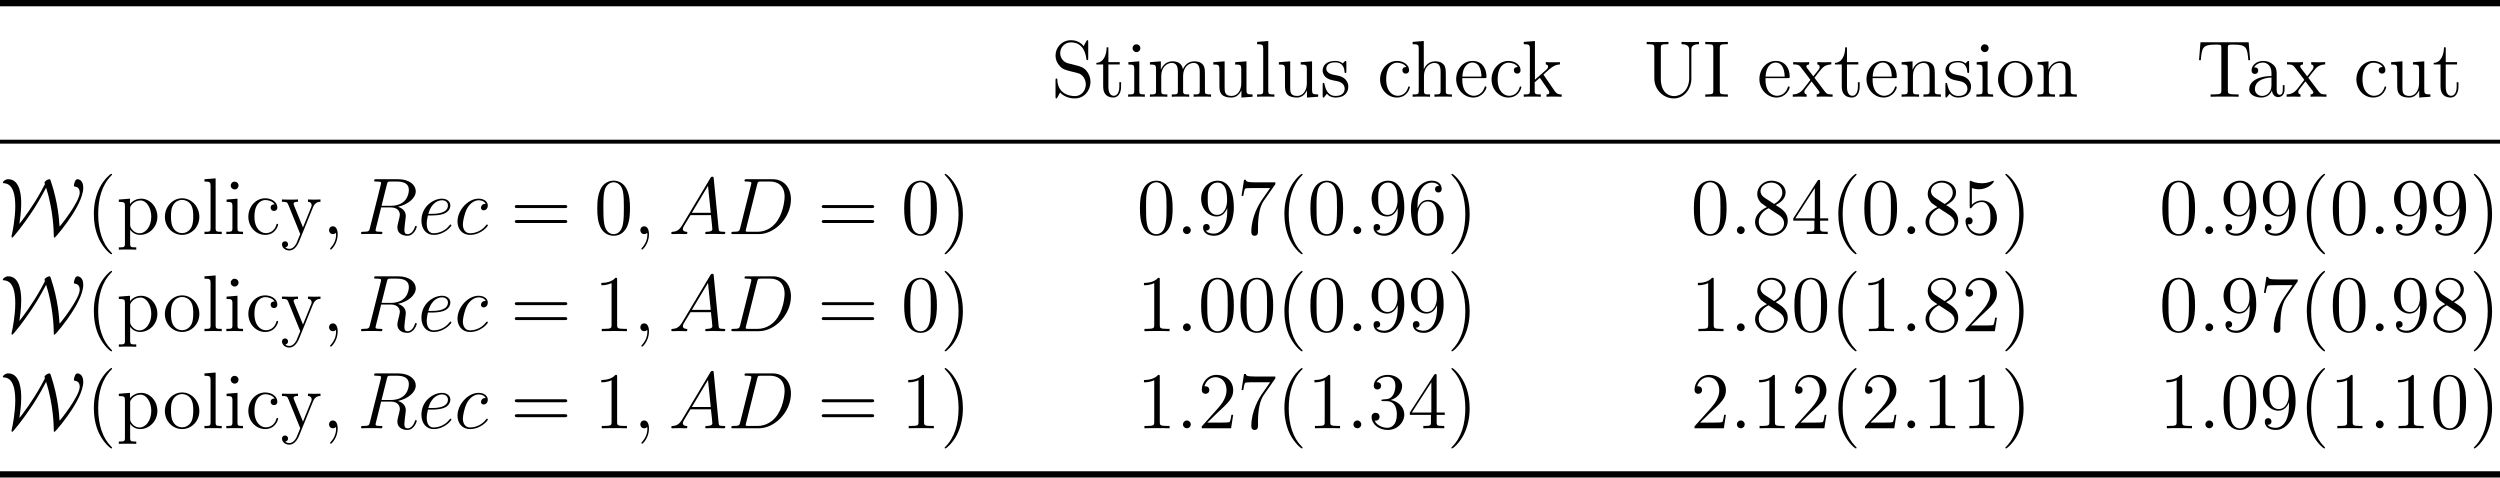 <?xml version='1.0' encoding='UTF-8'?>
<!-- This file was generated by dvisvgm 3.0.3 -->
<svg version='1.1' xmlns='http://www.w3.org/2000/svg' xmlns:xlink='http://www.w3.org/1999/xlink' width='371.954pt' height='71.048pt' viewBox='0 54.446 371.954 71.048'>
<defs>
<path id='g18-59' d='M2.331 .048C2.331-.646 2.104-1.16 1.614-1.16C1.231-1.16 1.04-.849 1.04-.586S1.219 0 1.626 0C1.781 0 1.913-.048 2.02-.155C2.044-.179 2.068-.179 2.068-.179S2.092-.012 2.092 .048C2.092 .442 2.02 1.219 1.327 1.997C1.196 2.14 1.196 2.188 1.196 2.188C1.196 2.248 1.255 2.307 1.315 2.307C1.411 2.307 2.331 1.423 2.331 .048Z'/>
<path id='g18-65' d='M8.44-.227C8.44-.347 8.333-.347 8.153-.347C7.496-.347 7.484-.454 7.448-.813L6.719-8.273C6.695-8.512 6.647-8.536 6.516-8.536C6.396-8.536 6.324-8.512 6.217-8.333L2.032-1.327C1.614-.622 1.207-.383 .634-.347C.502-.335 .406-.335 .406-.12C.406-.048 .466 0 .55 0L1.518-.024C1.865-.024 2.248 0 2.582 0C2.654 0 2.798 0 2.798-.227C2.798-.335 2.702-.347 2.63-.347C2.355-.371 2.128-.466 2.128-.753C2.128-.921 2.2-1.052 2.355-1.315L3.264-2.821H6.312C6.324-2.714 6.324-2.618 6.336-2.511C6.372-2.2 6.516-.956 6.516-.729C6.516-.371 5.906-.347 5.715-.347C5.583-.347 5.452-.347 5.452-.132C5.452 0 5.559 0 5.631 0C5.834 0 6.073-.024 6.276-.024H6.958L8.225 0C8.309 0 8.44 0 8.44-.227ZM6.276-3.168H3.467L5.87-7.185L6.276-3.168Z'/>
<path id='g18-68' d='M9.433-5.165C9.433-6.886 8.404-8.165 6.695-8.165H2.857C2.63-8.165 2.523-8.165 2.523-7.938C2.523-7.819 2.63-7.819 2.809-7.819C3.539-7.819 3.539-7.723 3.539-7.592C3.539-7.592 3.539-7.496 3.491-7.317L1.877-.885C1.769-.466 1.745-.347 .909-.347C.681-.347 .562-.347 .562-.132C.562 0 .634 0 .873 0H4.663C7.077 0 9.433-2.499 9.433-5.165ZM8.488-5.559C8.488-4.961 8.249-2.881 7.089-1.566C6.755-1.172 5.846-.347 4.471-.347H3.108C2.941-.347 2.917-.347 2.845-.359C2.714-.371 2.702-.395 2.702-.49C2.702-.574 2.726-.646 2.75-.753L4.4-7.352C4.507-7.795 4.555-7.819 5.021-7.819H6.336C7.46-7.819 8.488-7.209 8.488-5.559Z'/>
<path id='g18-82' d='M7.675-6.575C7.675-5.966 7.364-4.208 4.961-4.208H3.61L4.4-7.352C4.507-7.795 4.555-7.819 5.021-7.819H5.882C6.91-7.819 7.675-7.508 7.675-6.575ZM8.847-1.1C8.847-1.184 8.787-1.219 8.715-1.219C8.62-1.219 8.596-1.148 8.572-1.052C8.285-.203 7.795 .012 7.496 .012S7.006-.12 7.006-.658C7.006-.944 7.149-2.032 7.161-2.092C7.221-2.534 7.221-2.582 7.221-2.678C7.221-3.551 6.516-3.921 6.061-4.065C7.544-4.388 8.703-5.344 8.703-6.372C8.703-7.305 7.759-8.165 6.097-8.165H2.857C2.618-8.165 2.511-8.165 2.511-7.938C2.511-7.819 2.594-7.819 2.821-7.819C3.539-7.819 3.539-7.723 3.539-7.592C3.539-7.592 3.539-7.496 3.491-7.317L1.877-.885C1.769-.466 1.745-.347 .921-.347C.646-.347 .562-.347 .562-.12C.562 0 .693 0 .729 0C.944 0 1.196-.024 1.423-.024H2.833C3.049-.024 3.3 0 3.515 0C3.61 0 3.742 0 3.742-.227C3.742-.347 3.634-.347 3.455-.347C2.726-.347 2.726-.442 2.726-.562C2.726-.562 2.726-.658 2.75-.753L3.551-3.969H4.985C6.121-3.969 6.336-3.252 6.336-2.857C6.336-2.678 6.217-2.212 6.133-1.901C6.001-1.351 5.966-1.219 5.966-.992C5.966-.143 6.659 .251 7.46 .251C8.428 .251 8.847-.933 8.847-1.1Z'/>
<path id='g18-99' d='M4.997-1.303C4.997-1.375 4.926-1.435 4.878-1.435C4.842-1.435 4.83-1.423 4.722-1.315C3.957-.299 2.821-.12 2.367-.12C1.542-.12 1.279-.837 1.279-1.435C1.279-1.853 1.482-3.013 1.913-3.826C2.224-4.388 2.869-5.033 3.622-5.033C3.778-5.033 4.435-5.009 4.674-4.495C4.447-4.495 4.34-4.495 4.172-4.352C4.101-4.292 3.969-4.113 3.969-3.921C3.969-3.682 4.148-3.539 4.376-3.539C4.663-3.539 4.985-3.778 4.985-4.256C4.985-4.83 4.435-5.272 3.61-5.272C2.044-5.272 .478-3.563 .478-1.865C.478-.825 1.124 .12 2.343 .12C3.969 .12 4.997-1.148 4.997-1.303Z'/>
<path id='g18-101' d='M4.997-1.303C4.997-1.375 4.926-1.435 4.878-1.435C4.842-1.435 4.83-1.423 4.722-1.315C3.957-.299 2.821-.12 2.367-.12C1.686-.12 1.327-.658 1.327-1.542C1.327-1.71 1.327-2.008 1.506-2.774H2.14C2.463-2.774 3.276-2.798 3.85-3.013C4.758-3.359 4.842-4.053 4.842-4.268C4.842-4.794 4.388-5.272 3.599-5.272C2.343-5.272 .538-4.136 .538-2.008C.538-.753 1.255 .12 2.343 .12C3.969 .12 4.997-1.148 4.997-1.303ZM4.483-4.268C4.483-3.013 2.57-3.013 2.068-3.013H1.566C2.08-4.854 3.216-5.033 3.599-5.033C4.125-5.033 4.483-4.722 4.483-4.268Z'/>
<use id='g15-87' xlink:href='#g2-87' transform='scale(1.096)'/>
<path id='g2-87' d='M11.302-6.295C11.302-7.407 10.604-7.451 10.495-7.451C10.2-7.451 10.036-6.785 10.036-6.622S10.102-6.458 10.156-6.447C10.298-6.436 10.822-6.371 10.822-5.629C10.822-4.396 8.149-1.025 8.084-1.025C8.084-1.025 8.073-1.036 8.062-1.265C8.04-1.669 7.909-4.211 6.905-7.178C6.818-7.44 6.807-7.451 6.709-7.451C6.469-7.451 6.044-7.167 6.044-6.993C6.044-6.993 6.087-6.807 6.098-6.785L5.607-5.858C4.418-3.698 3.076-1.931 2.629-1.385C2.705-1.898 2.88-3.011 2.88-4.145C2.88-4.876 2.847-7.451 1.113-7.451C.709-7.451 .382-7.124 .382-7.004C.382-6.971 .404-6.927 .447-6.916C.96-6.873 2.073-6.775 2.073-3.775C2.073-2.127 1.691-.251 1.625 .022C1.571 .207 1.571 .229 1.571 .316C1.571 .371 1.571 .491 1.647 .491C1.778 .491 3.218-1.331 4.265-2.913C4.516-3.273 5.324-4.505 6.262-6.305C7.244-3.218 7.287-.305 7.287-.218C7.287-.011 7.298 .36 7.309 .404C7.309 .436 7.331 .491 7.375 .491C7.549 .491 9.109-1.495 9.796-2.596C10.178-3.196 11.302-4.985 11.302-6.295Z'/>
<use id='g38-40' xlink:href='#g35-40' transform='scale(.833)'/>
<use id='g38-41' xlink:href='#g35-41' transform='scale(.833)'/>
<use id='g38-46' xlink:href='#g35-46' transform='scale(.833)'/>
<use id='g38-48' xlink:href='#g35-48' transform='scale(.833)'/>
<use id='g38-49' xlink:href='#g35-49' transform='scale(.833)'/>
<use id='g38-50' xlink:href='#g35-50' transform='scale(.833)'/>
<use id='g38-51' xlink:href='#g35-51' transform='scale(.833)'/>
<use id='g38-52' xlink:href='#g35-52' transform='scale(.833)'/>
<use id='g38-53' xlink:href='#g35-53' transform='scale(.833)'/>
<use id='g38-54' xlink:href='#g35-54' transform='scale(.833)'/>
<use id='g38-55' xlink:href='#g35-55' transform='scale(.833)'/>
<use id='g38-56' xlink:href='#g35-56' transform='scale(.833)'/>
<use id='g38-57' xlink:href='#g35-57' transform='scale(.833)'/>
<use id='g38-73' xlink:href='#g35-73' transform='scale(.833)'/>
<use id='g38-83' xlink:href='#g35-83' transform='scale(.833)'/>
<use id='g38-84' xlink:href='#g35-84' transform='scale(.833)'/>
<use id='g38-85' xlink:href='#g35-85' transform='scale(.833)'/>
<use id='g38-97' xlink:href='#g35-97' transform='scale(.833)'/>
<use id='g38-99' xlink:href='#g35-99' transform='scale(.833)'/>
<use id='g38-101' xlink:href='#g35-101' transform='scale(.833)'/>
<use id='g38-104' xlink:href='#g35-104' transform='scale(.833)'/>
<use id='g38-105' xlink:href='#g35-105' transform='scale(.833)'/>
<use id='g38-107' xlink:href='#g35-107' transform='scale(.833)'/>
<use id='g38-108' xlink:href='#g35-108' transform='scale(.833)'/>
<use id='g38-109' xlink:href='#g35-109' transform='scale(.833)'/>
<use id='g38-110' xlink:href='#g35-110' transform='scale(.833)'/>
<use id='g38-111' xlink:href='#g35-111' transform='scale(.833)'/>
<use id='g38-112' xlink:href='#g35-112' transform='scale(.833)'/>
<use id='g38-115' xlink:href='#g35-115' transform='scale(.833)'/>
<use id='g38-116' xlink:href='#g35-116' transform='scale(.833)'/>
<use id='g38-117' xlink:href='#g35-117' transform='scale(.833)'/>
<use id='g38-120' xlink:href='#g35-120' transform='scale(.833)'/>
<use id='g38-121' xlink:href='#g35-121' transform='scale(.833)'/>
<path id='g21-40' d='M3.885 2.905C3.885 2.869 3.885 2.845 3.682 2.642C2.487 1.435 1.817-.538 1.817-2.977C1.817-5.296 2.379-7.293 3.766-8.703C3.885-8.811 3.885-8.835 3.885-8.871C3.885-8.942 3.826-8.966 3.778-8.966C3.622-8.966 2.642-8.106 2.056-6.934C1.447-5.727 1.172-4.447 1.172-2.977C1.172-1.913 1.339-.49 1.961 .789C2.666 2.224 3.646 3.001 3.778 3.001C3.826 3.001 3.885 2.977 3.885 2.905Z'/>
<path id='g21-41' d='M3.371-2.977C3.371-3.885 3.252-5.368 2.582-6.755C1.877-8.189 .897-8.966 .765-8.966C.717-8.966 .658-8.942 .658-8.871C.658-8.835 .658-8.811 .861-8.608C2.056-7.4 2.726-5.428 2.726-2.989C2.726-.669 2.164 1.327 .777 2.738C.658 2.845 .658 2.869 .658 2.905C.658 2.977 .717 3.001 .765 3.001C.921 3.001 1.901 2.14 2.487 .968C3.096-.251 3.371-1.542 3.371-2.977Z'/>
<path id='g21-48' d='M5.356-3.826C5.356-4.818 5.296-5.786 4.866-6.695C4.376-7.687 3.515-7.95 2.929-7.95C2.236-7.95 1.387-7.603 .944-6.611C.61-5.858 .49-5.117 .49-3.826C.49-2.666 .574-1.793 1.004-.944C1.47-.036 2.295 .251 2.917 .251C3.957 .251 4.555-.371 4.902-1.064C5.332-1.961 5.356-3.132 5.356-3.826ZM4.447-3.969C4.447-3.168 4.447-2.26 4.316-1.53C4.089-.215 3.335 .012 2.917 .012C2.534 .012 1.757-.203 1.53-1.506C1.399-2.224 1.399-3.132 1.399-3.969C1.399-4.949 1.399-5.834 1.59-6.539C1.793-7.34 2.403-7.711 2.917-7.711C3.371-7.711 4.065-7.436 4.292-6.408C4.447-5.727 4.447-4.782 4.447-3.969Z'/>
<path id='g21-49' d='M4.902 0V-.347H4.531C3.479-.347 3.443-.49 3.443-.921V-7.663C3.443-7.938 3.443-7.95 3.204-7.95C2.917-7.627 2.319-7.185 1.088-7.185V-6.838C1.363-6.838 1.961-6.838 2.618-7.149V-.921C2.618-.49 2.582-.347 1.53-.347H1.16V0C1.482-.024 2.642-.024 3.037-.024S4.579-.024 4.902 0Z'/>
<path id='g21-61' d='M8.452-4.089C8.452-4.316 8.249-4.316 8.07-4.316H1.028C.861-4.316 .646-4.316 .646-4.101C.646-3.873 .849-3.873 1.028-3.873H8.07C8.237-3.873 8.452-3.873 8.452-4.089ZM8.452-1.865C8.452-2.092 8.249-2.092 8.07-2.092H1.028C.861-2.092 .646-2.092 .646-1.877C.646-1.65 .849-1.65 1.028-1.65H8.07C8.237-1.65 8.452-1.65 8.452-1.865Z'/>
<path id='g35-40' d='M4.663 3.486C4.663 3.443 4.663 3.414 4.419 3.171C2.984 1.722 2.181-.646 2.181-3.572C2.181-6.355 2.855-8.751 4.519-10.444C4.663-10.573 4.663-10.602 4.663-10.645C4.663-10.731 4.591-10.76 4.533-10.76C4.347-10.76 3.171-9.727 2.468-8.321C1.736-6.872 1.406-5.337 1.406-3.572C1.406-2.295 1.607-.588 2.353 .947C3.199 2.668 4.376 3.601 4.533 3.601C4.591 3.601 4.663 3.572 4.663 3.486Z'/>
<path id='g35-41' d='M4.046-3.572C4.046-4.663 3.902-6.441 3.099-8.106C2.252-9.827 1.076-10.76 .918-10.76C.861-10.76 .789-10.731 .789-10.645C.789-10.602 .789-10.573 1.033-10.329C2.468-8.88 3.271-6.513 3.271-3.587C3.271-.803 2.597 1.592 .933 3.285C.789 3.414 .789 3.443 .789 3.486C.789 3.572 .861 3.601 .918 3.601C1.105 3.601 2.281 2.568 2.984 1.162C3.716-.301 4.046-1.851 4.046-3.572Z'/>
<path id='g35-46' d='M2.64-.703C2.64-1.09 2.31-1.392 1.951-1.392C1.535-1.392 1.248-1.062 1.248-.703C1.248-.273 1.607 0 1.937 0C2.324 0 2.64-.301 2.64-.703Z'/>
<path id='g35-48' d='M6.427-4.591C6.427-5.782 6.355-6.944 5.839-8.034C5.251-9.225 4.218-9.54 3.515-9.54C2.683-9.54 1.664-9.124 1.133-7.933C.732-7.03 .588-6.14 .588-4.591C.588-3.199 .689-2.152 1.205-1.133C1.765-.043 2.754 .301 3.5 .301C4.749 .301 5.466-.445 5.882-1.277C6.398-2.353 6.427-3.759 6.427-4.591ZM5.337-4.763C5.337-3.802 5.337-2.711 5.179-1.836C4.906-.258 4.003 .014 3.5 .014C3.041 .014 2.109-.244 1.836-1.808C1.679-2.668 1.679-3.759 1.679-4.763C1.679-5.939 1.679-7.001 1.908-7.847C2.152-8.809 2.884-9.253 3.5-9.253C4.046-9.253 4.878-8.923 5.15-7.69C5.337-6.872 5.337-5.738 5.337-4.763Z'/>
<path id='g35-49' d='M5.882 0V-.416H5.437C4.175-.416 4.132-.588 4.132-1.105V-9.196C4.132-9.526 4.132-9.54 3.845-9.54C3.5-9.153 2.783-8.622 1.306-8.622V-8.206C1.635-8.206 2.353-8.206 3.142-8.579V-1.105C3.142-.588 3.099-.416 1.836-.416H1.392V0C1.779-.029 3.171-.029 3.644-.029S5.495-.029 5.882 0Z'/>
<path id='g35-50' d='M6.312-2.41H5.997C5.954-2.166 5.839-1.377 5.695-1.148C5.595-1.019 4.777-1.019 4.347-1.019H1.693C2.08-1.349 2.955-2.267 3.328-2.611C5.509-4.619 6.312-5.365 6.312-6.786C6.312-8.436 5.007-9.54 3.343-9.54S.703-8.12 .703-6.886C.703-6.155 1.334-6.155 1.377-6.155C1.679-6.155 2.052-6.37 2.052-6.829C2.052-7.23 1.779-7.503 1.377-7.503C1.248-7.503 1.219-7.503 1.176-7.489C1.449-8.464 2.224-9.124 3.156-9.124C4.376-9.124 5.122-8.106 5.122-6.786C5.122-5.566 4.419-4.505 3.601-3.587L.703-.344V0H5.939L6.312-2.41Z'/>
<path id='g35-51' d='M6.427-2.453C6.427-3.773 5.365-4.806 3.988-5.05C5.236-5.409 6.04-6.456 6.04-7.575C6.04-8.708 4.863-9.54 3.472-9.54C2.037-9.54 .976-8.665 .976-7.618C.976-7.044 1.42-6.929 1.635-6.929C1.937-6.929 2.281-7.144 2.281-7.575C2.281-8.034 1.937-8.235 1.621-8.235C1.535-8.235 1.506-8.235 1.463-8.22C2.008-9.196 3.357-9.196 3.429-9.196C3.902-9.196 4.835-8.981 4.835-7.575C4.835-7.302 4.792-6.499 4.376-5.882C3.945-5.251 3.457-5.208 3.07-5.193L2.64-5.15C2.396-5.136 2.338-5.122 2.338-4.992C2.338-4.849 2.41-4.849 2.668-4.849H3.328C4.548-4.849 5.093-3.845 5.093-2.468C5.093-.588 4.117-.086 3.414-.086C2.726-.086 1.549-.416 1.133-1.363C1.592-1.291 2.008-1.549 2.008-2.066C2.008-2.482 1.707-2.769 1.306-2.769C.961-2.769 .588-2.568 .588-2.023C.588-.746 1.865 .301 3.457 .301C5.165 .301 6.427-1.004 6.427-2.453Z'/>
<path id='g35-52' d='M6.628-2.396V-2.812H5.179V-9.339C5.179-9.612 5.179-9.684 4.978-9.684C4.863-9.684 4.82-9.684 4.706-9.512L.387-2.812V-2.396H4.16V-1.09C4.16-.56 4.132-.416 3.084-.416H2.798V0C3.127-.029 4.261-.029 4.663-.029S6.212-.029 6.542 0V-.416H6.255C5.222-.416 5.179-.56 5.179-1.09V-2.396H6.628ZM4.232-2.812H.746L4.232-8.22V-2.812Z'/>
<path id='g35-53' d='M6.312-2.884C6.312-4.591 5.165-6.011 3.658-6.011C2.841-6.011 2.209-5.652 1.836-5.251V-8.22C2.453-8.02 2.955-8.005 3.113-8.005C4.734-8.005 5.767-9.196 5.767-9.397C5.767-9.454 5.738-9.526 5.652-9.526C5.652-9.526 5.595-9.526 5.466-9.468C4.663-9.124 3.974-9.081 3.601-9.081C2.654-9.081 1.98-9.368 1.707-9.483C1.607-9.526 1.564-9.526 1.564-9.526C1.449-9.526 1.449-9.44 1.449-9.21V-4.949C1.449-4.691 1.449-4.605 1.621-4.605C1.693-4.605 1.707-4.619 1.851-4.792C2.252-5.38 2.927-5.724 3.644-5.724C4.404-5.724 4.777-5.021 4.892-4.777C5.136-4.218 5.15-3.515 5.15-2.97S5.15-1.607 4.749-.961C4.433-.445 3.873-.086 3.242-.086C2.295-.086 1.363-.732 1.105-1.779C1.176-1.75 1.262-1.736 1.334-1.736C1.578-1.736 1.965-1.879 1.965-2.367C1.965-2.769 1.693-2.998 1.334-2.998C1.076-2.998 .703-2.869 .703-2.31C.703-1.09 1.679 .301 3.271 .301C4.892 .301 6.312-1.062 6.312-2.884Z'/>
<path id='g35-54' d='M6.427-2.927C6.427-4.835 5.093-6.111 3.658-6.111C2.381-6.111 1.908-5.007 1.765-4.605V-4.992C1.765-8.622 3.529-9.196 4.304-9.196C4.82-9.196 5.337-9.038 5.609-8.608C5.437-8.608 4.892-8.608 4.892-8.02C4.892-7.704 5.107-7.431 5.48-7.431C5.839-7.431 6.083-7.647 6.083-8.063C6.083-8.809 5.538-9.54 4.29-9.54C2.482-9.54 .588-7.69 .588-4.533C.588-.588 2.31 .301 3.529 .301C5.093 .301 6.427-1.062 6.427-2.927ZM5.251-2.941C5.251-2.209 5.251-1.564 4.978-1.019C4.619-.33 4.103-.086 3.529-.086C2.625-.086 2.195-.889 2.066-1.191C1.937-1.564 1.793-2.267 1.793-3.271C1.793-4.404 2.31-5.825 3.601-5.825C4.39-5.825 4.806-5.294 5.021-4.806C5.251-4.275 5.251-3.558 5.251-2.941Z'/>
<path id='g35-55' d='M6.814-8.909V-9.239H3.357C1.621-9.239 1.592-9.425 1.535-9.698H1.219L.775-6.829H1.09C1.133-7.087 1.262-7.976 1.449-8.134C1.564-8.22 2.64-8.22 2.841-8.22H5.882L4.361-6.04C3.974-5.48 2.525-3.127 2.525-.43C2.525-.273 2.525 .301 3.113 .301C3.716 .301 3.716-.258 3.716-.445V-1.162C3.716-3.3 4.06-4.964 4.734-5.925L6.814-8.909Z'/>
<path id='g35-56' d='M6.427-2.381C6.427-3.845 5.394-4.49 4.275-5.179C4.992-5.566 6.04-6.226 6.04-7.431C6.04-8.679 4.835-9.54 3.515-9.54C2.095-9.54 .976-8.493 .976-7.187C.976-6.7 1.119-6.212 1.521-5.724C1.679-5.538 1.693-5.523 2.697-4.82C1.306-4.175 .588-3.214 .588-2.166C.588-.646 2.037 .301 3.5 .301C5.093 .301 6.427-.875 6.427-2.381ZM5.452-7.417C5.452-6.542 4.82-5.839 3.988-5.38L2.324-6.47C2.138-6.599 1.564-6.972 1.564-7.675C1.564-8.608 2.539-9.196 3.5-9.196C4.533-9.196 5.452-8.45 5.452-7.417ZM5.767-1.922C5.767-.832 4.663-.086 3.515-.086C2.295-.086 1.248-.976 1.248-2.166C1.248-3.285 2.066-4.189 2.998-4.619L4.734-3.486C5.107-3.242 5.767-2.798 5.767-1.922Z'/>
<path id='g35-57' d='M6.427-4.72C6.427-8.579 4.82-9.54 3.558-9.54C1.98-9.54 .588-8.22 .588-6.327S1.922-3.142 3.357-3.142C4.419-3.142 4.964-3.917 5.251-4.648V-4.175C5.251-.789 3.744-.086 2.884-.086C2.539-.086 1.779-.129 1.42-.631H1.506C1.607-.603 2.123-.689 2.123-1.219C2.123-1.535 1.908-1.808 1.535-1.808S.933-1.564 .933-1.191C.933-.301 1.65 .301 2.898 .301C4.691 .301 6.427-1.607 6.427-4.72ZM5.222-6.011C5.222-4.806 4.677-3.429 3.414-3.429C2.511-3.429 2.123-4.16 1.994-4.433C1.765-4.978 1.765-5.667 1.765-6.312C1.765-7.116 1.765-7.804 2.138-8.393C2.396-8.78 2.783-9.196 3.558-9.196C4.376-9.196 4.792-8.479 4.935-8.149C5.222-7.446 5.222-6.226 5.222-6.011Z'/>
<path id='g35-73' d='M4.548 0V-.416H4.232C3.156-.416 3.113-.56 3.113-1.09V-8.708C3.113-9.239 3.156-9.382 4.232-9.382H4.548V-9.798C4.203-9.77 2.97-9.77 2.539-9.77S.861-9.77 .516-9.798V-9.382H.832C1.908-9.382 1.951-9.239 1.951-8.708V-1.09C1.951-.56 1.908-.416 .832-.416H.516V0C.861-.029 2.095-.029 2.525-.029S4.203-.029 4.548 0Z'/>
<path id='g35-83' d='M7.015-2.64C7.015-3.515 6.685-4.16 6.298-4.634C5.767-5.279 5.122-5.437 4.562-5.581L2.984-5.982C2.252-6.169 1.607-6.886 1.607-7.804C1.607-8.809 2.41-9.712 3.529-9.712C5.882-9.712 6.198-7.388 6.284-6.771C6.312-6.599 6.312-6.542 6.456-6.542C6.614-6.542 6.614-6.614 6.614-6.872V-9.77C6.614-10.028 6.614-10.1 6.47-10.1C6.427-10.1 6.37-10.1 6.269-9.913L5.796-9.038C5.107-9.928 4.16-10.1 3.529-10.1C1.937-10.1 .775-8.823 .775-7.36C.775-6.671 1.019-6.04 1.549-5.466C2.052-4.906 2.554-4.777 3.572-4.519C4.074-4.404 4.863-4.203 5.064-4.117C5.738-3.787 6.183-3.013 6.183-2.209C6.183-1.133 5.423-.115 4.232-.115C3.587-.115 2.697-.273 1.994-.889C1.162-1.635 1.105-2.668 1.09-3.142C1.076-3.257 .933-3.257 .933-3.257C.775-3.257 .775-3.185 .775-2.927V-.029C.775 .23 .775 .301 .918 .301C1.004 .301 1.019 .273 1.119 .1L1.592-.76C2.109-.187 3.013 .301 4.246 .301C5.853 .301 7.015-1.062 7.015-2.64Z'/>
<path id='g35-84' d='M9.626-6.528L9.368-9.727H.76L.502-6.528H.818C1.019-8.794 1.148-9.311 3.414-9.311C3.673-9.311 4.074-9.311 4.189-9.282C4.476-9.239 4.49-9.067 4.49-8.737V-1.105C4.49-.617 4.49-.416 3.084-.416H2.568V0C3.027-.029 4.505-.029 5.064-.029S7.116-.029 7.575 0V-.416H7.058C5.652-.416 5.652-.617 5.652-1.105V-8.737C5.652-9.095 5.681-9.225 5.911-9.282C6.025-9.311 6.441-9.311 6.714-9.311C8.981-9.311 9.11-8.794 9.311-6.528H9.626Z'/>
<path id='g35-85' d='M9.928-9.382V-9.798C9.555-9.77 8.78-9.77 8.378-9.77C7.962-9.77 7.187-9.77 6.814-9.798V-9.382C8.177-9.382 8.177-8.708 8.177-8.321V-3.3C8.177-1.291 6.814-.115 5.466-.115C4.605-.115 3.113-.689 3.113-3.199V-8.708C3.113-9.239 3.156-9.382 4.189-9.382H4.476V-9.798C4.132-9.77 2.955-9.77 2.539-9.77C2.109-9.77 .933-9.77 .588-9.798V-9.382H.875C1.908-9.382 1.951-9.239 1.951-8.708V-3.285C1.951-1.205 3.615 .301 5.437 .301C7.431 .301 8.565-1.65 8.565-3.084V-8.507C8.565-9.382 9.669-9.382 9.928-9.382Z'/>
<path id='g35-97' d='M6.8-1.277V-2.08H6.484V-1.277C6.484-.459 6.14-.344 5.939-.344C5.394-.344 5.394-1.105 5.394-1.32V-3.83C5.394-4.605 5.394-5.179 4.763-5.738C4.261-6.198 3.615-6.398 2.984-6.398C1.808-6.398 .904-5.624 .904-4.691C.904-4.275 1.176-4.074 1.506-4.074C1.851-4.074 2.095-4.318 2.095-4.663C2.095-5.251 1.578-5.251 1.363-5.251C1.693-5.853 2.381-6.111 2.955-6.111C3.615-6.111 4.462-5.566 4.462-4.275V-3.701C1.578-3.658 .488-2.453 .488-1.349C.488-.215 1.808 .143 2.683 .143C3.63 .143 4.275-.43 4.548-1.119C4.605-.445 5.05 .072 5.667 .072C5.968 .072 6.8-.129 6.8-1.277ZM4.462-2.023C4.462-.617 3.414-.143 2.798-.143C2.095-.143 1.506-.66 1.506-1.349C1.506-3.242 3.945-3.414 4.462-3.443V-2.023Z'/>
<path id='g35-99' d='M5.825-1.707C5.825-1.836 5.724-1.836 5.681-1.836C5.552-1.836 5.538-1.793 5.495-1.621C5.179-.603 4.404-.172 3.63-.172C2.754-.172 1.592-.933 1.592-3.113C1.592-5.495 2.812-6.083 3.529-6.083C4.074-6.083 4.863-5.868 5.193-5.308C5.021-5.308 4.49-5.308 4.49-4.72C4.49-4.376 4.734-4.132 5.079-4.132C5.409-4.132 5.681-4.333 5.681-4.749C5.681-5.71 4.677-6.398 3.515-6.398C1.836-6.398 .502-4.906 .502-3.099C.502-1.262 1.879 .143 3.5 .143C5.394 .143 5.825-1.578 5.825-1.707Z'/>
<path id='g35-101' d='M5.839-1.707C5.839-1.793 5.767-1.851 5.681-1.851C5.566-1.851 5.538-1.779 5.509-1.707C5.136-.502 4.175-.172 3.572-.172S1.521-.574 1.521-3.056V-3.328H5.495C5.81-3.328 5.839-3.328 5.839-3.601C5.839-5.05 5.064-6.398 3.328-6.398C1.693-6.398 .43-4.921 .43-3.142C.43-1.248 1.894 .143 3.486 .143C5.193 .143 5.839-1.406 5.839-1.707ZM4.949-3.601H1.535C1.65-5.853 2.912-6.111 3.314-6.111C4.849-6.111 4.935-4.089 4.949-3.601Z'/>
<path id='g35-104' d='M7.474 0V-.416C6.757-.416 6.398-.416 6.384-.846V-3.486C6.384-4.82 6.384-5.222 6.054-5.681C5.638-6.241 4.964-6.327 4.476-6.327C3.242-6.327 2.668-5.394 2.468-4.949H2.453V-9.956L.459-9.798V-9.382C1.435-9.382 1.549-9.282 1.549-8.579V-1.062C1.549-.416 1.392-.416 .459-.416V0C.832-.029 1.607-.029 2.008-.029C2.425-.029 3.199-.029 3.572 0V-.416C2.654-.416 2.482-.416 2.482-1.062V-3.73C2.482-5.236 3.472-6.04 4.361-6.04S5.452-5.308 5.452-4.433V-1.062C5.452-.416 5.294-.416 4.361-.416V0C4.734-.029 5.509-.029 5.911-.029C6.327-.029 7.101-.029 7.474 0Z'/>
<path id='g35-105' d='M3.457 0V-.416C2.525-.416 2.468-.488 2.468-1.047V-6.327L.516-6.169V-5.753C1.435-5.753 1.564-5.667 1.564-4.964V-1.062C1.564-.416 1.406-.416 .473-.416V0C.875-.029 1.564-.029 1.98-.029C2.138-.029 2.97-.029 3.457 0ZM2.654-8.665C2.654-9.095 2.31-9.368 1.965-9.368C1.564-9.368 1.262-9.052 1.262-8.665C1.262-8.292 1.578-7.976 1.951-7.976C2.381-7.976 2.654-8.321 2.654-8.665Z'/>
<path id='g35-107' d='M7.173 0V-.416C6.786-.416 6.341-.416 5.939-1.004L4.017-3.802L3.917-3.945C3.917-3.988 4.82-4.763 4.935-4.878C5.925-5.738 6.556-5.753 6.857-5.767V-6.183C6.571-6.155 6.198-6.155 5.767-6.155C5.394-6.155 4.663-6.155 4.333-6.183V-5.767C4.576-5.753 4.749-5.624 4.749-5.394C4.749-5.107 4.447-4.849 4.447-4.849L2.396-3.041V-9.956L.402-9.798V-9.382C1.377-9.382 1.492-9.282 1.492-8.579V-1.062C1.492-.416 1.334-.416 .402-.416V0C.803-.029 1.492-.029 1.922-.029S3.041-.029 3.443 0V-.416C2.525-.416 2.353-.416 2.353-1.062V-2.582L3.271-3.386L4.648-1.406C4.863-1.105 4.964-.947 4.964-.746C4.964-.488 4.763-.416 4.462-.416V0C4.82-.029 5.523-.029 5.911-.029C6.528-.029 6.556-.029 7.173 0Z'/>
<path id='g35-108' d='M3.558 0V-.416C2.64-.416 2.468-.416 2.468-1.062V-9.956L.473-9.798V-9.382C1.449-9.382 1.564-9.282 1.564-8.579V-1.062C1.564-.416 1.406-.416 .473-.416V0C.875-.029 1.578-.029 2.008-.029S3.156-.029 3.558 0Z'/>
<path id='g35-109' d='M11.377 0V-.416C10.659-.416 10.301-.416 10.286-.846V-3.486C10.286-4.82 10.286-5.222 9.956-5.681C9.54-6.241 8.866-6.327 8.378-6.327C7.187-6.327 6.585-5.466 6.355-4.906C6.155-6.011 5.38-6.327 4.476-6.327C3.084-6.327 2.539-5.136 2.425-4.849H2.41V-6.327L.459-6.169V-5.753C1.435-5.753 1.549-5.652 1.549-4.949V-1.062C1.549-.416 1.392-.416 .459-.416V0C.832-.029 1.607-.029 2.008-.029C2.425-.029 3.199-.029 3.572 0V-.416C2.654-.416 2.482-.416 2.482-1.062V-3.73C2.482-5.236 3.472-6.04 4.361-6.04S5.452-5.308 5.452-4.433V-1.062C5.452-.416 5.294-.416 4.361-.416V0C4.734-.029 5.509-.029 5.911-.029C6.327-.029 7.101-.029 7.474 0V-.416C6.556-.416 6.384-.416 6.384-1.062V-3.73C6.384-5.236 7.374-6.04 8.263-6.04S9.354-5.308 9.354-4.433V-1.062C9.354-.416 9.196-.416 8.263-.416V0C8.636-.029 9.411-.029 9.813-.029C10.229-.029 11.004-.029 11.377 0Z'/>
<path id='g35-110' d='M7.474 0V-.416C6.757-.416 6.398-.416 6.384-.846V-3.486C6.384-4.82 6.384-5.222 6.054-5.681C5.638-6.241 4.964-6.327 4.476-6.327C3.084-6.327 2.539-5.136 2.425-4.849H2.41V-6.327L.459-6.169V-5.753C1.435-5.753 1.549-5.652 1.549-4.949V-1.062C1.549-.416 1.392-.416 .459-.416V0C.832-.029 1.607-.029 2.008-.029C2.425-.029 3.199-.029 3.572 0V-.416C2.654-.416 2.482-.416 2.482-1.062V-3.73C2.482-5.236 3.472-6.04 4.361-6.04S5.452-5.308 5.452-4.433V-1.062C5.452-.416 5.294-.416 4.361-.416V0C4.734-.029 5.509-.029 5.911-.029C6.327-.029 7.101-.029 7.474 0Z'/>
<path id='g35-111' d='M6.585-3.07C6.585-4.921 5.179-6.398 3.515-6.398C1.793-6.398 .43-4.878 .43-3.07C.43-1.234 1.865 .143 3.5 .143C5.193 .143 6.585-1.262 6.585-3.07ZM5.495-3.199C5.495-2.697 5.495-1.808 5.122-1.133C4.72-.445 4.06-.172 3.515-.172C2.984-.172 2.338-.402 1.922-1.105C1.535-1.75 1.521-2.597 1.521-3.199C1.521-3.744 1.521-4.619 1.965-5.265C2.367-5.882 2.998-6.111 3.5-6.111C4.06-6.111 4.663-5.853 5.05-5.294C5.495-4.634 5.495-3.73 5.495-3.199Z'/>
<path id='g35-112' d='M7.288-3.099C7.288-4.921 5.939-6.327 4.376-6.327C3.113-6.327 2.439-5.423 2.396-5.365V-6.327L.402-6.169V-5.753C1.406-5.753 1.492-5.652 1.492-5.021V1.722C1.492 2.367 1.334 2.367 .402 2.367V2.783C.775 2.754 1.549 2.754 1.951 2.754C2.367 2.754 3.142 2.754 3.515 2.783V2.367C2.597 2.367 2.425 2.367 2.425 1.722V-.775C2.683-.416 3.271 .143 4.189 .143C5.839 .143 7.288-1.248 7.288-3.099ZM6.198-3.099C6.198-1.392 5.222-.143 4.117-.143C3.673-.143 3.257-.33 2.97-.603C2.64-.933 2.425-1.219 2.425-1.621V-4.576C2.425-4.849 2.425-4.863 2.582-5.093C3.013-5.738 3.716-6.011 4.261-6.011C5.337-6.011 6.198-4.706 6.198-3.099Z'/>
<path id='g35-115' d='M5.05-1.822C5.05-2.597 4.576-3.056 4.447-3.185C3.931-3.63 3.544-3.716 2.597-3.888C2.166-3.974 1.119-4.175 1.119-5.036C1.119-5.48 1.42-6.14 2.711-6.14C4.275-6.14 4.361-4.806 4.39-4.361C4.404-4.246 4.505-4.246 4.548-4.246C4.706-4.246 4.706-4.318 4.706-4.576V-6.068C4.706-6.327 4.706-6.398 4.562-6.398C4.447-6.398 4.175-6.083 4.074-5.954C3.63-6.312 3.185-6.398 2.726-6.398C.99-6.398 .473-5.452 .473-4.663C.473-4.505 .473-4.003 1.019-3.5C1.478-3.099 1.965-2.998 2.625-2.869C3.414-2.711 3.601-2.668 3.96-2.381C4.218-2.166 4.404-1.851 4.404-1.449C4.404-.832 4.046-.143 2.783-.143C1.836-.143 1.148-.689 .832-2.123C.775-2.381 .76-2.41 .76-2.41C.732-2.468 .674-2.468 .631-2.468C.473-2.468 .473-2.396 .473-2.138V-.187C.473 .072 .473 .143 .617 .143C.689 .143 .703 .129 .947-.172C1.019-.273 1.019-.301 1.234-.531C1.779 .143 2.554 .143 2.798 .143C4.304 .143 5.05-.689 5.05-1.822Z'/>
<path id='g35-116' d='M4.677-1.779V-2.597H4.361V-1.808C4.361-.775 3.945-.172 3.386-.172C2.41-.172 2.41-1.506 2.41-1.75V-5.767H4.433V-6.183H2.41V-8.823H2.095C2.08-7.474 1.564-6.097 .258-6.054V-5.767H1.478V-1.779C1.478-.187 2.539 .143 3.3 .143C4.203 .143 4.677-.746 4.677-1.779Z'/>
<path id='g35-117' d='M7.474 0V-.416C6.499-.416 6.384-.516 6.384-1.219V-6.327L4.361-6.169V-5.753C5.337-5.753 5.452-5.652 5.452-4.949V-2.381C5.452-1.162 4.806-.143 3.73-.143C2.554-.143 2.482-.818 2.482-1.578V-6.327L.459-6.169V-5.753C1.549-5.753 1.549-5.71 1.549-4.433V-2.281C1.549-1.392 1.549-.875 1.98-.402C2.324-.029 2.912 .143 3.644 .143C3.888 .143 4.347 .143 4.835-.273C5.251-.603 5.48-1.148 5.48-1.148V.143L7.474 0Z'/>
<path id='g35-120' d='M7.259 0V-.416C6.499-.416 6.241-.445 5.896-.904L4.017-3.386C4.433-3.931 5.036-4.706 5.308-5.007C5.896-5.667 6.571-5.767 7.03-5.767V-6.183C6.413-6.155 6.384-6.155 5.825-6.155L4.533-6.183V-5.767C4.72-5.738 4.949-5.652 4.949-5.322C4.949-5.079 4.82-4.921 4.734-4.806L3.816-3.644L2.697-5.122C2.654-5.179 2.568-5.308 2.568-5.409C2.568-5.495 2.64-5.753 3.07-5.767V-6.183C2.711-6.155 1.98-6.155 1.592-6.155L.215-6.183V-5.767C.947-5.767 1.219-5.738 1.521-5.351L3.199-3.156C3.228-3.127 3.285-3.041 3.285-2.998S2.166-1.549 2.023-1.363C1.392-.588 .76-.43 .143-.416V0C.689-.029 .717-.029 1.334-.029L2.625 0V-.416C2.281-.459 2.224-.674 2.224-.875C2.224-1.105 2.324-1.219 2.468-1.406L3.5-2.74L4.677-1.205C4.921-.889 4.921-.861 4.921-.775C4.921-.66 4.806-.43 4.419-.416V0C4.792-.029 5.495-.029 5.896-.029L7.259 0Z'/>
<path id='g35-121' d='M7.144-5.767V-6.183C6.728-6.155 6.528-6.155 6.068-6.155L4.906-6.183V-5.767C5.437-5.738 5.566-5.409 5.566-5.15C5.566-5.021 5.538-4.949 5.48-4.806L4.017-1.191L2.425-5.093C2.338-5.294 2.338-5.394 2.338-5.394C2.338-5.767 2.841-5.767 3.127-5.767V-6.183C2.754-6.155 2.052-6.155 1.65-6.155L.258-6.183V-5.767C1.09-5.767 1.205-5.695 1.392-5.251L3.529 0C2.898 1.521 2.898 1.549 2.841 1.664C2.597 2.095 2.209 2.64 1.564 2.64C1.119 2.64 .846 2.381 .846 2.381S1.349 2.324 1.349 1.822C1.349 1.478 1.076 1.291 .818 1.291C.574 1.291 .273 1.435 .273 1.851C.273 2.396 .803 2.927 1.564 2.927C2.367 2.927 2.955 2.224 3.328 1.32L5.81-4.792C6.198-5.753 6.872-5.767 7.144-5.767Z'/>
</defs>
<g id='page1'>
<rect x='0' y='54.446' height='.936' width='371.954'/>
<use x='156.397' y='68.84' xlink:href='#g38-83'/>
<use x='162.901' y='68.84' xlink:href='#g38-116'/>
<use x='167.453' y='68.84' xlink:href='#g38-105'/>
<use x='170.705' y='68.84' xlink:href='#g38-109'/>
<use x='180.135' y='68.84' xlink:href='#g38-117'/>
<use x='186.639' y='68.84' xlink:href='#g38-108'/>
<use x='189.891' y='68.84' xlink:href='#g38-117'/>
<use x='196.394' y='68.84' xlink:href='#g38-115'/>
<use x='204.913' y='68.84' xlink:href='#g38-99'/>
<use x='209.791' y='68.84' xlink:href='#g38-104'/>
<use x='216.294' y='68.84' xlink:href='#g38-101'/>
<use x='221.497' y='68.84' xlink:href='#g38-99'/>
<use x='226.374' y='68.84' xlink:href='#g38-107'/>
<use x='244.508' y='68.84' xlink:href='#g38-85'/>
<use x='253.283' y='68.84' xlink:href='#g38-73'/>
<use x='261.408' y='68.84' xlink:href='#g38-101'/>
<use x='266.61' y='68.84' xlink:href='#g38-120'/>
<use x='272.789' y='68.84' xlink:href='#g38-116'/>
<use x='277.341' y='68.84' xlink:href='#g38-101'/>
<use x='282.543' y='68.84' xlink:href='#g38-110'/>
<use x='289.047' y='68.84' xlink:href='#g38-115'/>
<use x='293.664' y='68.84' xlink:href='#g38-105'/>
<use x='296.916' y='68.84' xlink:href='#g38-111'/>
<use x='302.769' y='68.84' xlink:href='#g38-110'/>
<use x='326.756' y='68.84' xlink:href='#g38-84'/>
<use x='334.235' y='68.84' xlink:href='#g38-97'/>
<use x='340.088' y='68.84' xlink:href='#g38-120'/>
<use x='350.168' y='68.84' xlink:href='#g38-99'/>
<use x='355.371' y='68.84' xlink:href='#g38-117'/>
<use x='361.874' y='68.84' xlink:href='#g38-116'/>
<rect x='0' y='75.232' height='.585' width='371.954'/>
<use x='0' y='89.274' xlink:href='#g15-87'/>
<use x='12.792' y='89.274' xlink:href='#g21-40'/>
<use x='17.344' y='89.274' xlink:href='#g38-112'/>
<use x='24.173' y='89.274' xlink:href='#g38-111'/>
<use x='30.026' y='89.274' xlink:href='#g38-108'/>
<use x='33.278' y='89.274' xlink:href='#g38-105'/>
<use x='36.53' y='89.274' xlink:href='#g38-99'/>
<use x='41.732' y='89.274' xlink:href='#g38-121'/>
<use x='47.911' y='89.274' xlink:href='#g18-59'/>
<use x='53.155' y='89.274' xlink:href='#g18-82'/>
<use x='62.163' y='89.274' xlink:href='#g18-101'/>
<use x='67.589' y='89.274' xlink:href='#g18-99'/>
<use x='75.948' y='89.274' xlink:href='#g21-61'/>
<use x='88.373' y='89.274' xlink:href='#g21-48'/>
<use x='94.226' y='89.274' xlink:href='#g18-59'/>
<use x='99.47' y='89.274' xlink:href='#g18-65'/>
<use x='108.246' y='89.274' xlink:href='#g18-68'/>
<use x='121.611' y='89.274' xlink:href='#g21-61'/>
<use x='134.037' y='89.274' xlink:href='#g21-48'/>
<use x='139.89' y='89.274' xlink:href='#g21-41'/>
<use x='169.112' y='89.274' xlink:href='#g38-48'/>
<use x='174.965' y='89.274' xlink:href='#g38-46'/>
<use x='178.217' y='89.274' xlink:href='#g38-57'/>
<use x='184.07' y='89.274' xlink:href='#g38-55'/>
<use x='189.923' y='89.274' xlink:href='#g38-40'/>
<use x='194.475' y='89.274' xlink:href='#g38-48'/>
<use x='200.328' y='89.274' xlink:href='#g38-46'/>
<use x='203.58' y='89.274' xlink:href='#g38-57'/>
<use x='209.433' y='89.274' xlink:href='#g38-54'/>
<use x='215.286' y='89.274' xlink:href='#g38-41'/>
<use x='251.527' y='89.274' xlink:href='#g38-48'/>
<use x='257.38' y='89.274' xlink:href='#g38-46'/>
<use x='260.632' y='89.274' xlink:href='#g38-56'/>
<use x='266.485' y='89.274' xlink:href='#g38-52'/>
<use x='272.338' y='89.274' xlink:href='#g38-40'/>
<use x='276.89' y='89.274' xlink:href='#g38-48'/>
<use x='282.743' y='89.274' xlink:href='#g38-46'/>
<use x='285.995' y='89.274' xlink:href='#g38-56'/>
<use x='291.848' y='89.274' xlink:href='#g38-53'/>
<use x='297.701' y='89.274' xlink:href='#g38-41'/>
<use x='321.228' y='89.274' xlink:href='#g38-48'/>
<use x='327.081' y='89.274' xlink:href='#g38-46'/>
<use x='330.333' y='89.274' xlink:href='#g38-57'/>
<use x='336.186' y='89.274' xlink:href='#g38-57'/>
<use x='342.039' y='89.274' xlink:href='#g38-40'/>
<use x='346.591' y='89.274' xlink:href='#g38-48'/>
<use x='352.444' y='89.274' xlink:href='#g38-46'/>
<use x='355.696' y='89.274' xlink:href='#g38-57'/>
<use x='361.549' y='89.274' xlink:href='#g38-57'/>
<use x='367.402' y='89.274' xlink:href='#g38-41'/>
<use x='0' y='103.72' xlink:href='#g15-87'/>
<use x='12.792' y='103.72' xlink:href='#g21-40'/>
<use x='17.344' y='103.72' xlink:href='#g38-112'/>
<use x='24.173' y='103.72' xlink:href='#g38-111'/>
<use x='30.026' y='103.72' xlink:href='#g38-108'/>
<use x='33.278' y='103.72' xlink:href='#g38-105'/>
<use x='36.53' y='103.72' xlink:href='#g38-99'/>
<use x='41.732' y='103.72' xlink:href='#g38-121'/>
<use x='47.911' y='103.72' xlink:href='#g18-59'/>
<use x='53.155' y='103.72' xlink:href='#g18-82'/>
<use x='62.163' y='103.72' xlink:href='#g18-101'/>
<use x='67.589' y='103.72' xlink:href='#g18-99'/>
<use x='75.948' y='103.72' xlink:href='#g21-61'/>
<use x='88.373' y='103.72' xlink:href='#g21-49'/>
<use x='94.226' y='103.72' xlink:href='#g18-59'/>
<use x='99.47' y='103.72' xlink:href='#g18-65'/>
<use x='108.246' y='103.72' xlink:href='#g18-68'/>
<use x='121.611' y='103.72' xlink:href='#g21-61'/>
<use x='134.037' y='103.72' xlink:href='#g21-48'/>
<use x='139.89' y='103.72' xlink:href='#g21-41'/>
<use x='169.112' y='103.72' xlink:href='#g38-49'/>
<use x='174.965' y='103.72' xlink:href='#g38-46'/>
<use x='178.217' y='103.72' xlink:href='#g38-48'/>
<use x='184.07' y='103.72' xlink:href='#g38-48'/>
<use x='189.923' y='103.72' xlink:href='#g38-40'/>
<use x='194.475' y='103.72' xlink:href='#g38-48'/>
<use x='200.328' y='103.72' xlink:href='#g38-46'/>
<use x='203.58' y='103.72' xlink:href='#g38-57'/>
<use x='209.433' y='103.72' xlink:href='#g38-57'/>
<use x='215.286' y='103.72' xlink:href='#g38-41'/>
<use x='251.527' y='103.72' xlink:href='#g38-49'/>
<use x='257.38' y='103.72' xlink:href='#g38-46'/>
<use x='260.632' y='103.72' xlink:href='#g38-56'/>
<use x='266.485' y='103.72' xlink:href='#g38-48'/>
<use x='272.338' y='103.72' xlink:href='#g38-40'/>
<use x='276.89' y='103.72' xlink:href='#g38-49'/>
<use x='282.743' y='103.72' xlink:href='#g38-46'/>
<use x='285.995' y='103.72' xlink:href='#g38-56'/>
<use x='291.848' y='103.72' xlink:href='#g38-50'/>
<use x='297.701' y='103.72' xlink:href='#g38-41'/>
<use x='321.228' y='103.72' xlink:href='#g38-48'/>
<use x='327.081' y='103.72' xlink:href='#g38-46'/>
<use x='330.333' y='103.72' xlink:href='#g38-57'/>
<use x='336.186' y='103.72' xlink:href='#g38-55'/>
<use x='342.039' y='103.72' xlink:href='#g38-40'/>
<use x='346.591' y='103.72' xlink:href='#g38-48'/>
<use x='352.444' y='103.72' xlink:href='#g38-46'/>
<use x='355.696' y='103.72' xlink:href='#g38-57'/>
<use x='361.549' y='103.72' xlink:href='#g38-56'/>
<use x='367.402' y='103.72' xlink:href='#g38-41'/>
<use x='0' y='118.166' xlink:href='#g15-87'/>
<use x='12.792' y='118.166' xlink:href='#g21-40'/>
<use x='17.344' y='118.166' xlink:href='#g38-112'/>
<use x='24.173' y='118.166' xlink:href='#g38-111'/>
<use x='30.026' y='118.166' xlink:href='#g38-108'/>
<use x='33.278' y='118.166' xlink:href='#g38-105'/>
<use x='36.53' y='118.166' xlink:href='#g38-99'/>
<use x='41.732' y='118.166' xlink:href='#g38-121'/>
<use x='47.911' y='118.166' xlink:href='#g18-59'/>
<use x='53.155' y='118.166' xlink:href='#g18-82'/>
<use x='62.163' y='118.166' xlink:href='#g18-101'/>
<use x='67.589' y='118.166' xlink:href='#g18-99'/>
<use x='75.948' y='118.166' xlink:href='#g21-61'/>
<use x='88.373' y='118.166' xlink:href='#g21-49'/>
<use x='94.226' y='118.166' xlink:href='#g18-59'/>
<use x='99.47' y='118.166' xlink:href='#g18-65'/>
<use x='108.246' y='118.166' xlink:href='#g18-68'/>
<use x='121.611' y='118.166' xlink:href='#g21-61'/>
<use x='134.037' y='118.166' xlink:href='#g21-49'/>
<use x='139.89' y='118.166' xlink:href='#g21-41'/>
<use x='169.112' y='118.166' xlink:href='#g38-49'/>
<use x='174.965' y='118.166' xlink:href='#g38-46'/>
<use x='178.217' y='118.166' xlink:href='#g38-50'/>
<use x='184.07' y='118.166' xlink:href='#g38-55'/>
<use x='189.923' y='118.166' xlink:href='#g38-40'/>
<use x='194.475' y='118.166' xlink:href='#g38-49'/>
<use x='200.328' y='118.166' xlink:href='#g38-46'/>
<use x='203.58' y='118.166' xlink:href='#g38-51'/>
<use x='209.433' y='118.166' xlink:href='#g38-52'/>
<use x='215.286' y='118.166' xlink:href='#g38-41'/>
<use x='251.527' y='118.166' xlink:href='#g38-50'/>
<use x='257.38' y='118.166' xlink:href='#g38-46'/>
<use x='260.632' y='118.166' xlink:href='#g38-49'/>
<use x='266.485' y='118.166' xlink:href='#g38-50'/>
<use x='272.338' y='118.166' xlink:href='#g38-40'/>
<use x='276.89' y='118.166' xlink:href='#g38-50'/>
<use x='282.743' y='118.166' xlink:href='#g38-46'/>
<use x='285.995' y='118.166' xlink:href='#g38-49'/>
<use x='291.848' y='118.166' xlink:href='#g38-49'/>
<use x='297.701' y='118.166' xlink:href='#g38-41'/>
<use x='321.228' y='118.166' xlink:href='#g38-49'/>
<use x='327.081' y='118.166' xlink:href='#g38-46'/>
<use x='330.333' y='118.166' xlink:href='#g38-48'/>
<use x='336.186' y='118.166' xlink:href='#g38-57'/>
<use x='342.039' y='118.166' xlink:href='#g38-40'/>
<use x='346.591' y='118.166' xlink:href='#g38-49'/>
<use x='352.444' y='118.166' xlink:href='#g38-46'/>
<use x='355.696' y='118.166' xlink:href='#g38-49'/>
<use x='361.549' y='118.166' xlink:href='#g38-48'/>
<use x='367.402' y='118.166' xlink:href='#g38-41'/>
<rect x='0' y='124.558' height='.936' width='371.954'/>
</g>
</svg>